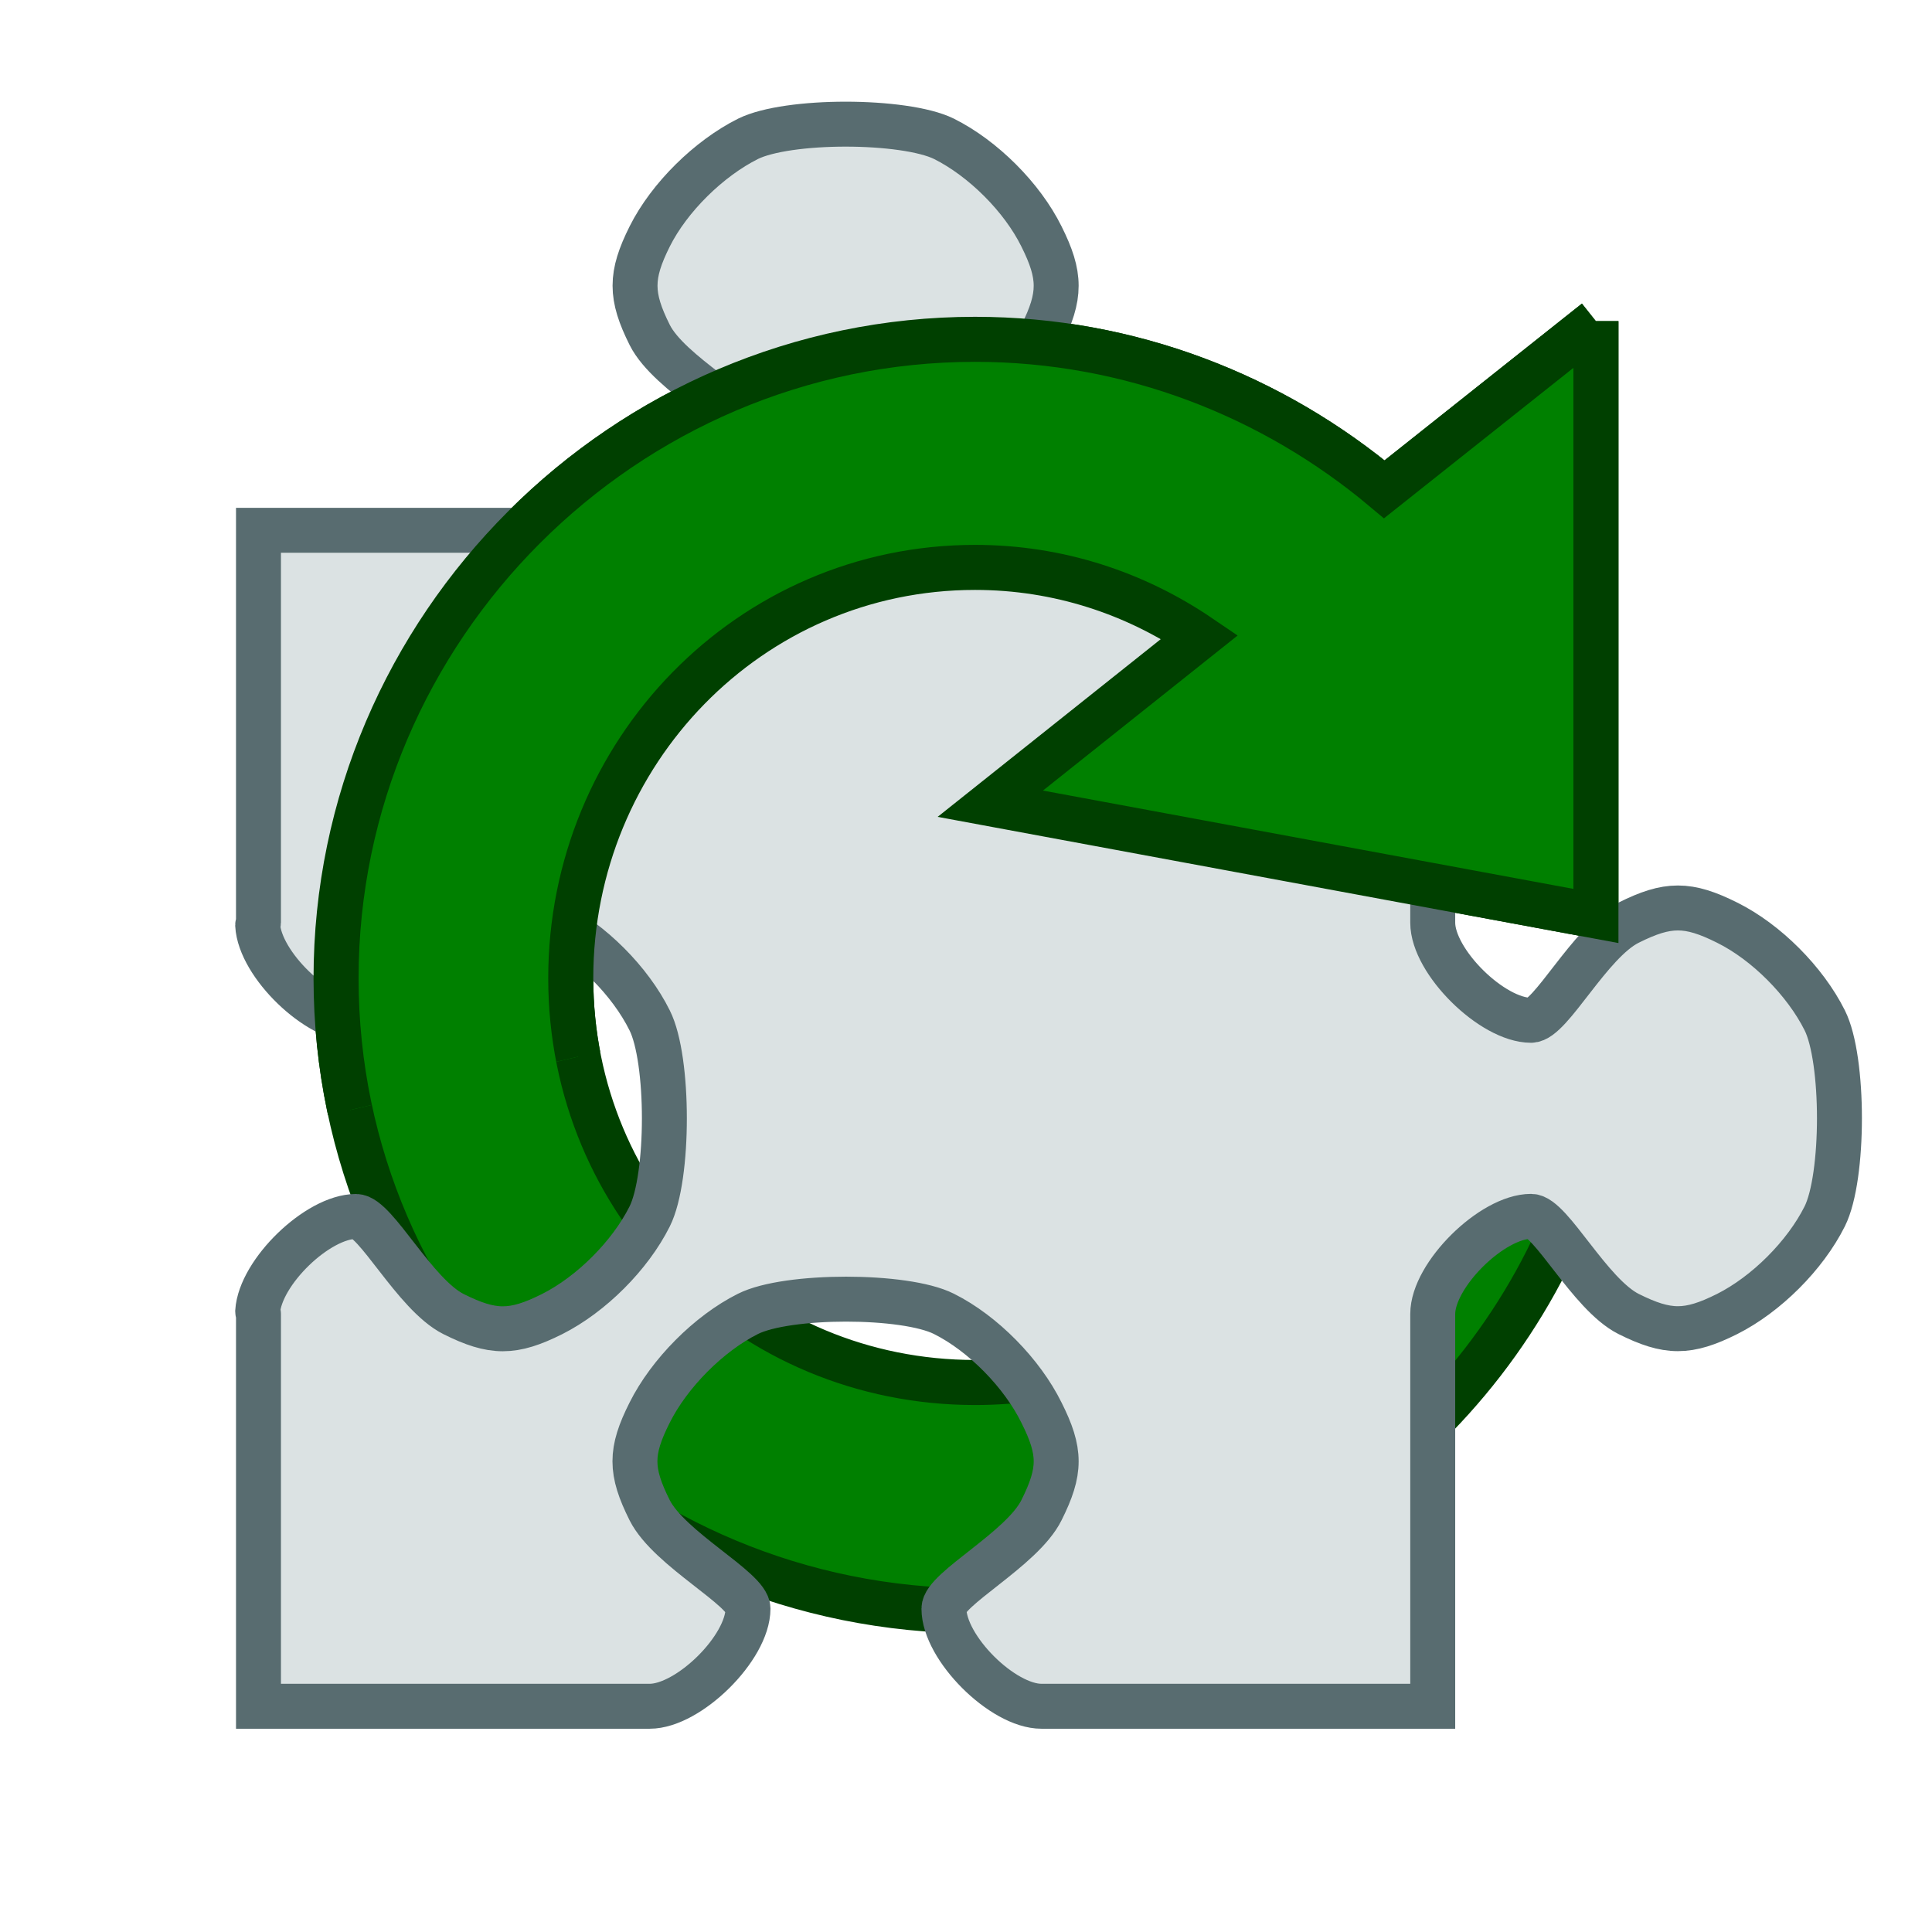 <?xml version="1.0" encoding="UTF-8" standalone="no"?>
<svg
   xmlns:dc="http://purl.org/dc/elements/1.1/"
   xmlns:cc="http://creativecommons.org/ns#"
   xmlns:rdf="http://www.w3.org/1999/02/22-rdf-syntax-ns#"
   xmlns:svg="http://www.w3.org/2000/svg"
   xmlns="http://www.w3.org/2000/svg"
   xmlns:xlink="http://www.w3.org/1999/xlink"
   xmlns:sodipodi="http://sodipodi.sourceforge.net/DTD/sodipodi-0.dtd"
   xmlns:inkscape="http://www.inkscape.org/namespaces/inkscape"
   id="svg2"
   height="19"
   width="19"
   version="1.1"
   inkscape:version="0.48.4 r9939"
   sodipodi:docname="rejig.svg"
   inkscape:export-filename="/home/stuart/Projects/stuartpb/rejig/rejig-19.png"
   inkscape:export-xdpi="90"
   inkscape:export-ydpi="90">
  <defs
     id="defs72">
    <clipPath
       clipPathUnits="userSpaceOnUse"
       id="clipPath3027">
      <path
         sodipodi:type="arc"
         style="fill:#000000;fill-opacity:1;stroke:none"
         id="path3029"
         sodipodi:cx="9.5"
         sodipodi:cy="9.5"
         sodipodi:rx="9.5"
         sodipodi:ry="9.5"
         d="M 0.25,11.663 A 9.5,9.5 0 1 1 18.772,11.567 L 9.5,9.5 z"
         sodipodi:start="2.9118562"
         sodipodi:end="6.5025282" />
    </clipPath>
  </defs>
  <sodipodi:namedview
     pagecolor="#ffffff"
     bordercolor="#666666"
     borderopacity="1"
     objecttolerance="10"
     gridtolerance="10"
     guidetolerance="10"
     inkscape:pageopacity="0"
     inkscape:pageshadow="2"
     inkscape:window-width="1680"
     inkscape:window-height="998"
     id="namedview70"
     showgrid="false"
     fit-margin-top="0"
     fit-margin-left="0"
     fit-margin-right="0"
     fit-margin-bottom="0"
     inkscape:snap-page="true"
     inkscape:snap-bbox="true"
     showborder="false"
     inkscape:showpageshadow="false"
     inkscape:zoom="8"
     inkscape:cx="1.688814"
     inkscape:cy="2.2144974"
     inkscape:window-x="-2"
     inkscape:window-y="-3"
     inkscape:window-maximized="1"
     inkscape:current-layer="svg2"
     inkscape:snap-center="true"
     inkscape:snap-object-midpoints="false"
     inkscape:snap-bbox-midpoints="true"
     inkscape:bbox-paths="false" />
  <path
     d="m 15.695,3.159 -2.081,1.653 C 12.52,3.894 11.115,3.337 9.589,3.337 c -3.449,0 -6.284,2.835 -6.284,6.284 0,3.449 2.835,6.22 6.284,6.22 2.704,0 5.028,-1.7 5.907,-4.097 l -2.252,-0.549 c -0.603,1.421 -1.999,2.401 -3.655,2.401 -2.217,0 -3.976,-1.759 -3.976,-3.976 0,-2.217 1.759,-4.04 3.976,-4.04 0.823,0 1.578,0.255 2.209,0.684 L 9.739,7.904 15.695,9.008 v -5.85 z"
     style="text-indent:0;text-transform:none;block-progression:tb;color:#000000;fill:#008000;stroke:#004000;stroke-width:0.443;stroke-miterlimit:4;stroke-opacity:1;stroke-dasharray:none"
     id="path3768"
     inkscape:connector-curvature="0" />
  <path
     style="fill:#dbe2e3;fill-opacity:1;fill-rule:evenodd;stroke:#586c70;stroke-width:0.442;stroke-miterlimit:4;stroke-opacity:1;stroke-dasharray:none"
     inkscape:connector-curvature="0"
     d="m 8.316,1.221 c 0.386,0 0.774,0.049 0.967,0.144 0.386,0.193 0.769,0.576 0.959,0.96 0.193,0.386 0.193,0.585 0,0.971 -0.19,0.383 -0.959,0.767 -0.959,0.96 0,0.383 0.576,0.96 0.959,0.96 h 3.848 v 3.858 c 0,0.383 0.584,0.96 0.967,0.96 0.193,0 0.576,-0.769 0.959,-0.96 0.386,-0.193 0.584,-0.193 0.97,0 0.383,0.19 0.766,0.574 0.959,0.96 0.193,0.383 0.193,1.542 0,1.928 -0.193,0.386 -0.576,0.767 -0.959,0.96 -0.386,0.193 -0.584,0.193 -0.97,0 -0.383,-0.193 -0.766,-0.96 -0.959,-0.96 -0.383,0 -0.967,0.576 -0.967,0.96 v 3.858 h -3.848 c -0.383,0 -0.959,-0.574 -0.959,-0.96 0,-0.193 0.769,-0.585 0.959,-0.968 0.193,-0.386 0.193,-0.576 0,-0.96 -0.19,-0.386 -0.573,-0.778 -0.959,-0.971 -0.383,-0.193 -1.541,-0.193 -1.927,0 -0.386,0.193 -0.774,0.585 -0.967,0.971 -0.193,0.383 -0.193,0.574 0,0.96 0.193,0.383 0.967,0.775 0.967,0.968 0,0.386 -0.584,0.96 -0.967,0.96 H 2.542 v -3.858 c 0,-0.008 -0.008,-0.016 -0.008,-0.024 0.024,-0.386 0.59,-0.935 0.967,-0.935 0.193,0 0.576,0.767 0.959,0.96 0.386,0.193 0.584,0.193 0.97,0 0.383,-0.193 0.766,-0.574 0.959,-0.96 0.193,-0.386 0.193,-1.544 0,-1.928 C 6.197,9.647 5.813,9.264 5.43,9.073 5.044,8.88 4.846,8.88 4.46,9.073 4.077,9.264 3.694,10.033 3.501,10.033 c -0.378,0 -0.946,-0.549 -0.967,-0.935 0,-0.008 0.008,-0.016 0.008,-0.024 V 5.215 h 3.848 c 0.383,0 0.967,-0.576 0.967,-0.96 0,-0.193 -0.774,-0.576 -0.967,-0.96 -0.193,-0.386 -0.193,-0.585 0,-0.971 C 6.582,1.941 6.971,1.558 7.357,1.365 7.55,1.27 7.93,1.221 8.316,1.221 z"
     id="path3148" />
  <use
     x="0"
     y="0"
     xlink:href="#path3768"
     id="use2991"
     width="19"
     height="19"
     clip-path="url(#clipPath3027)" />
</svg>
